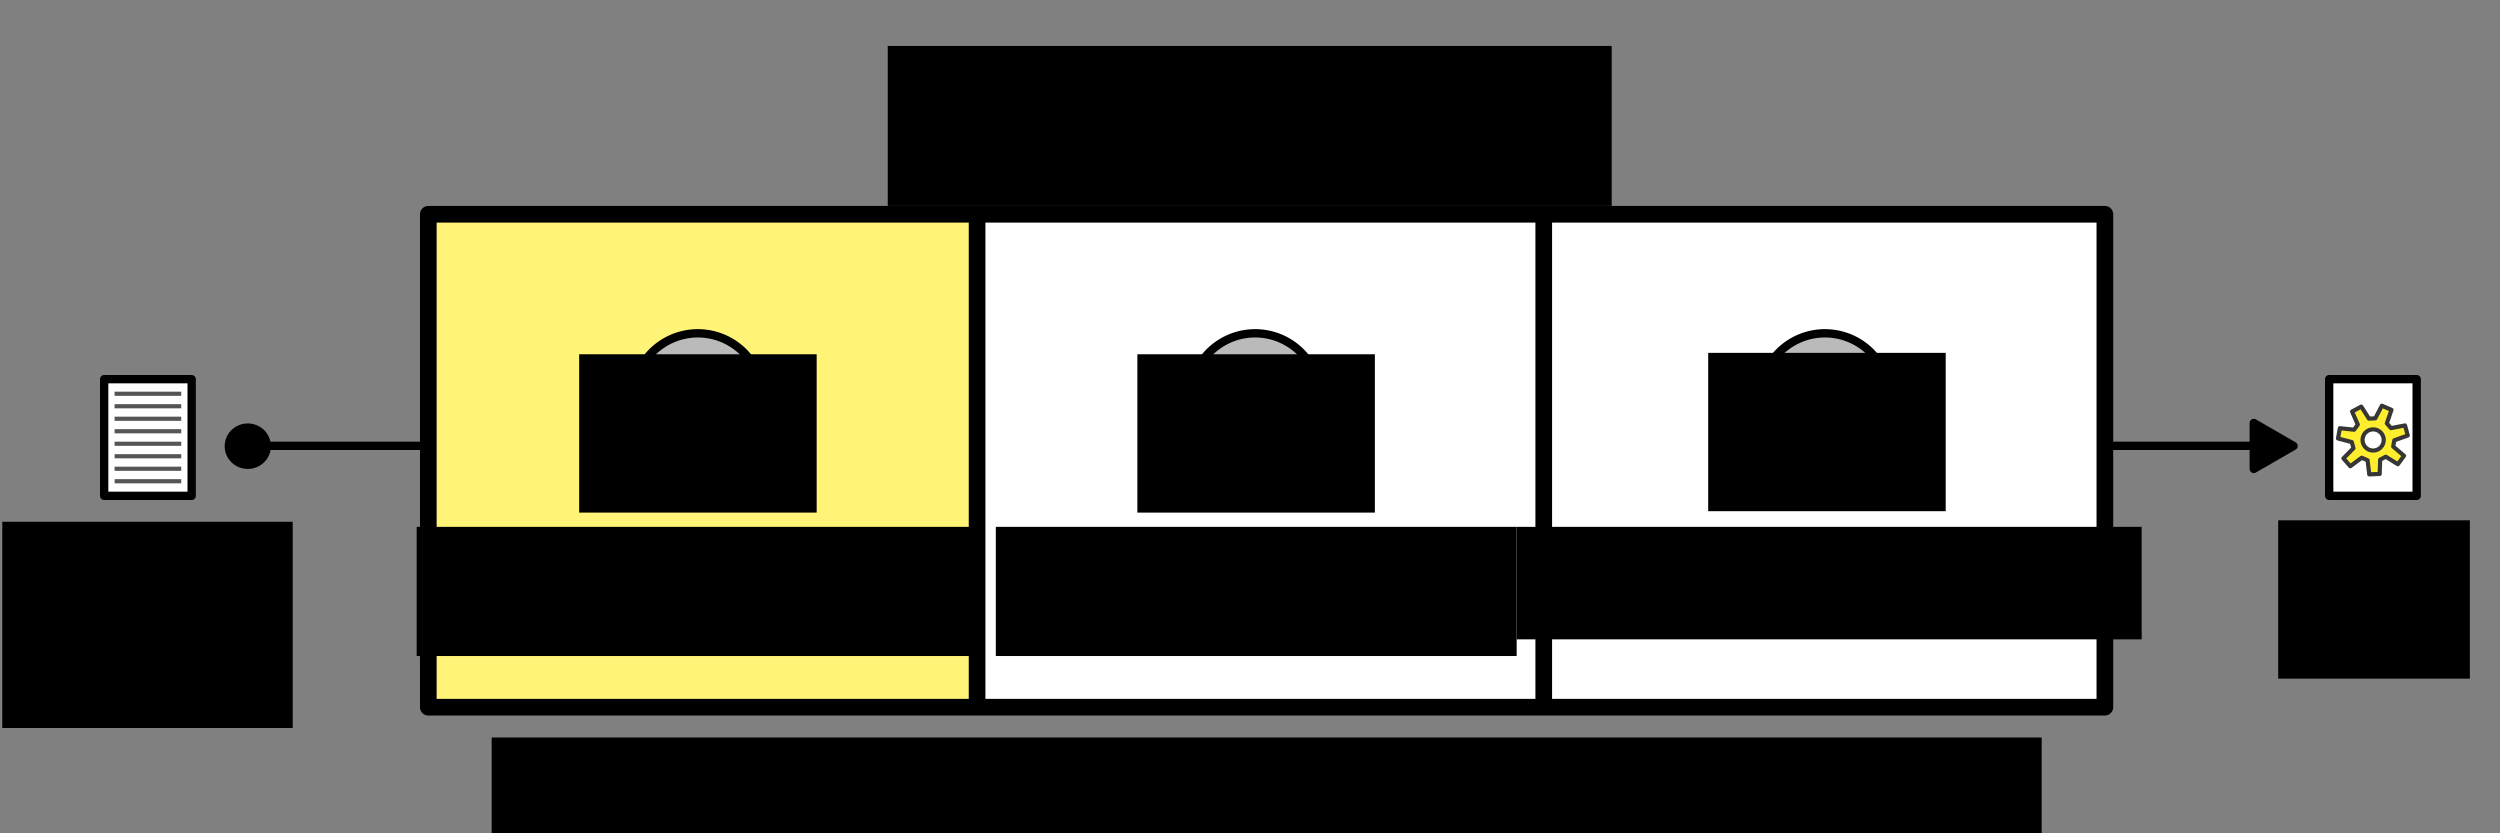 <?xml version="1.0" encoding="UTF-8" standalone="no"?>
<!-- Created with Inkscape (http://www.inkscape.org/) -->

<svg
   xmlns:dc="http://purl.org/dc/elements/1.1/"
   xmlns:cc="http://creativecommons.org/ns#"
   xmlns:rdf="http://www.w3.org/1999/02/22-rdf-syntax-ns#"
   xmlns:svg="http://www.w3.org/2000/svg"
   xmlns="http://www.w3.org/2000/svg"
   xmlns:sodipodi="http://sodipodi.sourceforge.net/DTD/sodipodi-0.dtd"
   xmlns:inkscape="http://www.inkscape.org/namespaces/inkscape"
   width="600"
   height="200"
   id="svg2"
   version="1.1"
   inkscape:version="0.47pre1"
   sodipodi:docname="compiler-components.svg"
   inkscape:output_extension="org.inkscape.output.svg.inkscape"
   inkscape:export-filename="D:\DevProject\Goldie\docs\compiler-components.png"
   inkscape:export-xdpi="90"
   inkscape:export-ydpi="90">
  <rect width="100%" height="100%" fill="#808080" stroke="none"/>
  <defs
     id="defs4">
    <inkscape:perspective
       sodipodi:type="inkscape:persp3d"
       inkscape:vp_x="0 : 526.18109 : 1"
       inkscape:vp_y="0 : 1000 : 0"
       inkscape:vp_z="744.09448 : 526.18109 : 1"
       inkscape:persp3d-origin="372.04724 : 350.78739 : 1"
       id="perspective10" />
    <inkscape:perspective
       id="perspective3616"
       inkscape:persp3d-origin="0.5 : 0.33333333 : 1"
       inkscape:vp_z="1 : 0.5 : 1"
       inkscape:vp_y="0 : 1000 : 0"
       inkscape:vp_x="0 : 0.5 : 1"
       sodipodi:type="inkscape:persp3d" />
    <inkscape:perspective
       id="perspective3616-7"
       inkscape:persp3d-origin="0.5 : 0.33333333 : 1"
       inkscape:vp_z="1 : 0.5 : 1"
       inkscape:vp_y="0 : 1000 : 0"
       inkscape:vp_x="0 : 0.5 : 1"
       sodipodi:type="inkscape:persp3d" />
    <inkscape:perspective
       id="perspective3616-0"
       inkscape:persp3d-origin="0.5 : 0.33333333 : 1"
       inkscape:vp_z="1 : 0.5 : 1"
       inkscape:vp_y="0 : 1000 : 0"
       inkscape:vp_x="0 : 0.5 : 1"
       sodipodi:type="inkscape:persp3d" />
    <inkscape:perspective
       id="perspective3616-4"
       inkscape:persp3d-origin="0.5 : 0.33333333 : 1"
       inkscape:vp_z="1 : 0.5 : 1"
       inkscape:vp_y="0 : 1000 : 0"
       inkscape:vp_x="0 : 0.5 : 1"
       sodipodi:type="inkscape:persp3d" />
    <inkscape:perspective
       id="perspective3616-8"
       inkscape:persp3d-origin="0.5 : 0.33333333 : 1"
       inkscape:vp_z="1 : 0.5 : 1"
       inkscape:vp_y="0 : 1000 : 0"
       inkscape:vp_x="0 : 0.5 : 1"
       sodipodi:type="inkscape:persp3d" />
    <inkscape:perspective
       id="perspective3676"
       inkscape:persp3d-origin="0.5 : 0.33333333 : 1"
       inkscape:vp_z="1 : 0.5 : 1"
       inkscape:vp_y="0 : 1000 : 0"
       inkscape:vp_x="0 : 0.5 : 1"
       sodipodi:type="inkscape:persp3d" />
    <inkscape:perspective
       id="perspective3676-5"
       inkscape:persp3d-origin="0.5 : 0.33333333 : 1"
       inkscape:vp_z="1 : 0.5 : 1"
       inkscape:vp_y="0 : 1000 : 0"
       inkscape:vp_x="0 : 0.5 : 1"
       sodipodi:type="inkscape:persp3d" />
    <inkscape:perspective
       id="perspective3707"
       inkscape:persp3d-origin="0.5 : 0.33333333 : 1"
       inkscape:vp_z="1 : 0.5 : 1"
       inkscape:vp_y="0 : 1000 : 0"
       inkscape:vp_x="0 : 0.5 : 1"
       sodipodi:type="inkscape:persp3d" />
    <inkscape:perspective
       id="perspective3779"
       inkscape:persp3d-origin="0.5 : 0.33333333 : 1"
       inkscape:vp_z="1 : 0.5 : 1"
       inkscape:vp_y="0 : 1000 : 0"
       inkscape:vp_x="0 : 0.5 : 1"
       sodipodi:type="inkscape:persp3d" />
    <inkscape:perspective
       id="perspective3848"
       inkscape:persp3d-origin="0.5 : 0.33333333 : 1"
       inkscape:vp_z="1 : 0.5 : 1"
       inkscape:vp_y="0 : 1000 : 0"
       inkscape:vp_x="0 : 0.5 : 1"
       sodipodi:type="inkscape:persp3d" />
    <inkscape:perspective
       id="perspective3878"
       inkscape:persp3d-origin="0.5 : 0.33333333 : 1"
       inkscape:vp_z="1 : 0.5 : 1"
       inkscape:vp_y="0 : 1000 : 0"
       inkscape:vp_x="0 : 0.5 : 1"
       sodipodi:type="inkscape:persp3d" />
    <inkscape:perspective
       id="perspective3878-6"
       inkscape:persp3d-origin="0.5 : 0.33333333 : 1"
       inkscape:vp_z="1 : 0.5 : 1"
       inkscape:vp_y="0 : 1000 : 0"
       inkscape:vp_x="0 : 0.5 : 1"
       sodipodi:type="inkscape:persp3d" />
    <inkscape:perspective
       id="perspective3934"
       inkscape:persp3d-origin="0.5 : 0.33333333 : 1"
       inkscape:vp_z="1 : 0.5 : 1"
       inkscape:vp_y="0 : 1000 : 0"
       inkscape:vp_x="0 : 0.5 : 1"
       sodipodi:type="inkscape:persp3d" />
    <inkscape:perspective
       id="perspective3934-1"
       inkscape:persp3d-origin="0.5 : 0.33333333 : 1"
       inkscape:vp_z="1 : 0.5 : 1"
       inkscape:vp_y="0 : 1000 : 0"
       inkscape:vp_x="0 : 0.5 : 1"
       sodipodi:type="inkscape:persp3d" />
  </defs>
  <sodipodi:namedview
     id="base"
     pagecolor="#ffffff"
     bordercolor="#666666"
     borderopacity="1.0"
     inkscape:pageopacity="0.0"
     inkscape:pageshadow="2"
     inkscape:zoom="1"
     inkscape:cx="334.89318"
     inkscape:cy="75.718194"
     inkscape:document-units="px"
     inkscape:current-layer="layer1"
     showgrid="false"
     showguides="true"
     inkscape:guide-bbox="true"
     inkscape:window-width="1152"
     inkscape:window-height="792"
     inkscape:window-x="-4"
     inkscape:window-y="-4"
     inkscape:window-maximized="1" />
  <g
     inkscape:label="Layer 1"
     inkscape:groupmode="layer"
     id="layer1"
     transform="translate(0,-852.362)">
    <rect
       style="fill:#fff478;fill-opacity:1;stroke:none"
       id="rect4699"
       width="131"
       height="118"
       x="103.25"
       y="51"
       transform="translate(0,852.362)" />
    <rect
       style="fill:#ffffff;fill-opacity:1;stroke:none"
       id="rect4701"
       width="270.5"
       height="116.5"
       x="233.5"
       y="904.362" />
    <rect
       style="fill:none;fill-opacity:1;stroke:#000000;stroke-width:4;stroke-linejoin:round;stroke-miterlimit:4;stroke-opacity:1;stroke-dasharray:none"
       id="rect3588"
       width="402.376"
       height="118.3"
       x="102.792"
       y="903.789" />
    <flowRoot
       xml:space="preserve"
       id="flowRoot3590"
       style="font-size:32px;font-style:normal;font-weight:bold;text-align:center;text-anchor:middle;fill:#000000;fill-opacity:1;stroke:none;font-family:Bitstream Vera Sans;-inkscape-font-specification:Bitstream Vera Sans Bold"
       transform="translate(-120.289,873.504)"><flowRegion
         id="flowRegion3592"><rect
           id="rect3594"
           width="173.746"
           height="38.386"
           x="333.35"
           y="-10.112"
           style="font-size:32px;font-weight:bold;text-align:center;text-anchor:middle;-inkscape-font-specification:Bitstream Vera Sans Bold" /></flowRegion><flowPara
         id="flowPara3596">Compiler</flowPara></flowRoot>    <rect
       style="fill:#ffffff;fill-opacity:1;stroke:#000000;stroke-width:2;stroke-linejoin:round;stroke-miterlimit:4;stroke-opacity:1;stroke-dasharray:none"
       id="rect3598"
       width="21"
       height="28"
       x="25"
       y="943.362" />
    <path
       style="fill:none;stroke:#555555;stroke-width:1px;stroke-linecap:butt;stroke-linejoin:miter;stroke-opacity:1"
       d="m 27.5,946.862 16,0"
       id="path3606"
       sodipodi:nodetypes="cc" />
    <path
       style="fill:none;stroke:#555555;stroke-width:1px;stroke-linecap:butt;stroke-linejoin:miter;stroke-opacity:1"
       d="m 27.5,949.862 16,0"
       id="path3606-1"
       sodipodi:nodetypes="cc" />
    <path
       style="fill:none;stroke:#555555;stroke-width:1px;stroke-linecap:butt;stroke-linejoin:miter;stroke-opacity:1"
       d="m 27.5,952.862 16,0"
       id="path3606-4"
       sodipodi:nodetypes="cc" />
    <path
       style="fill:none;stroke:#555555;stroke-width:1px;stroke-linecap:butt;stroke-linejoin:miter;stroke-opacity:1"
       d="m 27.5,955.862 16,0"
       id="path3606-9"
       sodipodi:nodetypes="cc" />
    <path
       style="fill:none;stroke:#555555;stroke-width:1px;stroke-linecap:butt;stroke-linejoin:miter;stroke-opacity:1"
       d="m 27.5,958.862 16,0"
       id="path3606-8"
       sodipodi:nodetypes="cc" />
    <path
       style="fill:none;stroke:#555555;stroke-width:1px;stroke-linecap:butt;stroke-linejoin:miter;stroke-opacity:1"
       d="m 27.5,961.862 16,0"
       id="path3606-2"
       sodipodi:nodetypes="cc" />
    <path
       style="fill:none;stroke:#555555;stroke-width:1px;stroke-linecap:butt;stroke-linejoin:miter;stroke-opacity:1"
       d="m 27.5,964.862 16,0"
       id="path3606-2-4"
       sodipodi:nodetypes="cc" />
    <path
       style="fill:none;stroke:#555555;stroke-width:1px;stroke-linecap:butt;stroke-linejoin:miter;stroke-opacity:1"
       d="m 27.509,967.862 15.983,0"
       id="path3606-2-5"
       sodipodi:nodetypes="cc" />
    <rect
       style="fill:#ffffff;fill-opacity:1;stroke:#000000;stroke-width:2;stroke-linejoin:round;stroke-miterlimit:4;stroke-opacity:1;stroke-dasharray:none"
       id="rect3598-1"
       width="21"
       height="28"
       x="559"
       y="943.362" />
    <path
       style="fill:#ffee2e;fill-opacity:1;stroke:#363636;stroke-width:1;stroke-linejoin:round;stroke-miterlimit:4;stroke-opacity:1"
       d="m 568.539,952.832 -1.837,-2.885 -2.208,1.181 1.381,3.129 -0.901,1.234 -3.401,-0.363 -0.453,2.463 3.307,0.871 0.403,1.473 -2.404,2.433 1.643,1.89 2.743,-2.043 1.403,0.604 0.403,3.396 2.502,-0.106 0.113,-3.418 1.347,-0.721 2.906,1.802 1.477,-2.022 -2.602,-2.22 0.276,-1.502 3.221,-1.149 -0.66,-2.415 -3.357,0.65 -1.002,-1.153 1.11,-3.235 -2.3,-0.99 -1.585,3.03 -1.526,0.065 0,4e-5 z"
       id="path3725"
       sodipodi:nodetypes="cccccccccccccccccccccccccccccc" />
    <path
       sodipodi:type="arc"
       style="fill:#ffffff;fill-opacity:1;stroke:#363636;stroke-width:1;stroke-linejoin:round;stroke-miterlimit:4;stroke-opacity:1;stroke-dasharray:none"
       id="path3734"
       sodipodi:cx="59.50893"
       sodipodi:cy="107.09821"
       sodipodi:rx="2.5446429"
       sodipodi:ry="2.5446429"
       d="m 62.054,107.098 c 0,1.405 -1.139,2.545 -2.545,2.545 -1.405,0 -2.545,-1.139 -2.545,-2.545 0,-1.405 1.139,-2.545 2.545,-2.545 1.405,0 2.545,1.139 2.545,2.545 z"
       transform="translate(510.045,850.853)" />
    <flowRoot
       xml:space="preserve"
       id="flowRoot3736"
       style="font-size:14px;font-style:normal;font-weight:bold;text-align:center;text-anchor:middle;fill:#000000;fill-opacity:1;stroke:none;font-family:Bitstream Vera Sans;-inkscape-font-specification:Bitstream Vera Sans Bold"
       transform="translate(-4,862.439)"><flowRegion
         id="flowRegion3738"><rect
           id="rect3740"
           width="69.701"
           height="49.497"
           x="4.546"
           y="115.147"
           style="font-size:14px;font-weight:bold;text-align:center;text-anchor:middle;-inkscape-font-specification:Bitstream Vera Sans Bold" /></flowRegion><flowPara
         id="flowPara3742">Source</flowPara><flowPara
         id="flowPara3744">Code</flowPara></flowRoot>    <flowRoot
       xml:space="preserve"
       id="flowRoot3746"
       style="font-size:14px;font-style:normal;font-weight:bold;text-align:center;text-anchor:middle;fill:#000000;fill-opacity:1;stroke:none;font-family:Bitstream Vera Sans;-inkscape-font-specification:Bitstream Vera Sans Bold"
       transform="translate(-8.232,851.235)"><flowRegion
         id="flowRegion3748"><rect
           id="rect3750"
           width="46"
           height="38"
           x="555"
           y="126"
           style="font-size:14px;font-weight:bold;text-align:center;text-anchor:middle;-inkscape-font-specification:Bitstream Vera Sans Bold" /></flowRegion><flowPara
         id="flowPara3752">Final</flowPara><flowPara
         id="flowPara3754">App</flowPara></flowRoot>    <path
       style="fill:none;stroke:#000000;stroke-width:2;stroke-linecap:butt;stroke-linejoin:miter;stroke-miterlimit:4;stroke-opacity:1;stroke-dasharray:none"
       d="m 101.686,959.362 c -36.946,0 -37.123,0 -37.123,0"
       id="path3756"
       sodipodi:nodetypes="cc" />
    <path
       style="fill:none;stroke:#000000;stroke-width:2;stroke-linecap:butt;stroke-linejoin:miter;stroke-miterlimit:4;stroke-opacity:1;stroke-dasharray:none"
       d="m 543.062,959.362 c -36.946,0 -37.123,0 -37.123,0"
       id="path3756-7"
       sodipodi:nodetypes="cc" />
    <path
       sodipodi:type="arc"
       style="fill:#000000;fill-opacity:1;stroke:#000000;stroke-width:2.664;stroke-linejoin:round;stroke-miterlimit:4;stroke-opacity:1;stroke-dasharray:none"
       id="path3793"
       sodipodi:cx="62.25"
       sodipodi:cy="101.5"
       sodipodi:rx="5.75"
       sodipodi:ry="6.25"
       d="m 68,101.5 c 0,3.452 -2.574,6.25 -5.75,6.25 -3.176,0 -5.75,-2.798 -5.75,-6.25 0,-3.452 2.574,-6.25 5.75,-6.25 3.176,0 5.75,2.798 5.75,6.25 z"
       transform="matrix(0.783,0,0,0.72,10.722,886.368)" />
    <path
       sodipodi:type="star"
       style="fill:#000000;fill-opacity:1;stroke:#000000;stroke-width:2;stroke-linejoin:round;stroke-miterlimit:4;stroke-opacity:1;stroke-dasharray:none"
       id="path3808"
       sodipodi:sides="3"
       sodipodi:cx="75.837204"
       sodipodi:cy="88.27713"
       sodipodi:r1="6.366416"
       sodipodi:r2="3.183208"
       sodipodi:arg1="0"
       sodipodi:arg2="1.0471976"
       inkscape:flatsided="false"
       inkscape:rounded="0"
       inkscape:randomized="0"
       d="m 82.204,88.277 -4.775,2.757 -4.775,2.757 0,-5.513 0,-5.513 4.775,2.757 4.775,2.757 z"
       transform="translate(468.25,871.112)" />
    <flowRoot
       xml:space="preserve"
       id="flowRoot3810"
       style="font-size:18px;font-style:normal;font-weight:bold;text-align:center;text-anchor:middle;fill:#000000;fill-opacity:1;stroke:none;font-family:Bitstream Vera Sans;-inkscape-font-specification:Bitstream Vera Sans Bold"
       transform="translate(-19,902.806)"><flowRegion
         id="flowRegion3812"><rect
           id="rect3814"
           width="136"
           height="31"
           x="119"
           y="76"
           style="font-size:18px;font-weight:bold;text-align:center;text-anchor:middle;-inkscape-font-specification:Bitstream Vera Sans Bold" /></flowRegion><flowPara
         id="flowPara3816">Frontend</flowPara></flowRoot>    <flowRoot
       xml:space="preserve"
       id="flowRoot3818"
       style="font-size:18px;font-style:normal;font-weight:bold;text-align:center;text-anchor:middle;fill:#000000;fill-opacity:1;stroke:none;font-family:Bitstream Vera Sans;-inkscape-font-specification:Bitstream Vera Sans Bold"
       transform="translate(-41,909.806)"><flowRegion
         id="flowRegion3820"><rect
           id="rect3822"
           width="125"
           height="31"
           x="280"
           y="69"
           style="font-size:18px;font-weight:bold;text-align:center;text-anchor:middle;-inkscape-font-specification:Bitstream Vera Sans Bold" /></flowRegion><flowPara
         id="flowPara3824">Optimizer</flowPara></flowRoot>    <flowRoot
       xml:space="preserve"
       id="flowRoot3826"
       style="font-size:18px;font-style:normal;font-weight:bold;text-align:center;text-anchor:middle;fill:#000000;fill-opacity:1;stroke:none;font-family:Bitstream Vera Sans;-inkscape-font-specification:Bitstream Vera Sans Bold"
       transform="translate(97,859.806)"><flowRegion
         id="flowRegion3828"><rect
           id="rect3830"
           width="150"
           height="27"
           x="267"
           y="119"
           style="font-size:18px;font-weight:bold;text-align:center;text-anchor:middle;-inkscape-font-specification:Bitstream Vera Sans Bold" /></flowRegion><flowPara
         id="flowPara3832">Backend</flowPara></flowRoot>    <path
       style="fill:none;stroke:#000000;stroke-width:4;stroke-linecap:butt;stroke-linejoin:miter;stroke-miterlimit:4;stroke-opacity:1;stroke-dasharray:none"
       d="m 234.5,904.52 0,116.126"
       id="path3838"
       sodipodi:nodetypes="cc" />
    <path
       style="fill:none;stroke:#000000;stroke-width:4;stroke-linecap:butt;stroke-linejoin:miter;stroke-miterlimit:4;stroke-opacity:1;stroke-dasharray:none"
       d="m 370.5,904.799 0,116.126"
       id="path3838-1"
       sodipodi:nodetypes="cc" />
    <path
       sodipodi:type="arc"
       style="fill:#bababa;fill-opacity:1;stroke:#000000;stroke-width:2.71;stroke-miterlimit:4;stroke-opacity:1;stroke-dasharray:none"
       id="path3924"
       sodipodi:cx="165"
       sodipodi:cy="88"
       sodipodi:rx="21"
       sodipodi:ry="21"
       d="m 186,88 a 21,21 0 1 1 -42,0 21,21 0 1 1 42,0 z"
       transform="matrix(0.738,0,0,0.738,45.714,882.91)" />
    <flowRoot
       xml:space="preserve"
       id="flowRoot3862"
       style="font-size:24px;font-style:normal;font-weight:bold;text-align:center;text-anchor:middle;fill:#000000;fill-opacity:1;stroke:none;font-family:Bitstream Vera Sans;-inkscape-font-specification:Bitstream Vera Sans Bold"
       transform="translate(1,864.387)"><flowRegion
         id="flowRegion3864"><rect
           id="rect3866"
           width="57"
           height="38"
           x="138"
           y="73"
           style="font-size:24px;font-weight:bold;text-align:center;text-anchor:middle;fill:#000000;fill-opacity:1;-inkscape-font-specification:Bitstream Vera Sans Bold" /></flowRegion><flowPara
         id="flowPara3868">1</flowPara></flowRoot>    <path
       sodipodi:type="arc"
       style="fill:#bababa;fill-opacity:1;stroke:#000000;stroke-width:2.71;stroke-linejoin:round;stroke-miterlimit:4;stroke-opacity:1;stroke-dasharray:none"
       id="path3924-2"
       sodipodi:cx="165"
       sodipodi:cy="88"
       sodipodi:rx="21"
       sodipodi:ry="21"
       d="m 186,88 a 21,21 0 1 1 -42,0 21,21 0 1 1 42,0 z"
       transform="matrix(0.738,0,0,0.738,179.464,882.91)" />
    <flowRoot
       xml:space="preserve"
       id="flowRoot3862-1"
       style="font-size:24px;font-style:normal;font-weight:bold;text-align:center;text-anchor:middle;fill:#000000;fill-opacity:1;stroke:none;font-family:Bitstream Vera Sans;-inkscape-font-specification:Bitstream Vera Sans Bold"
       transform="translate(134.967,864.387)"><flowRegion
         id="flowRegion3864-5"><rect
           id="rect3866-2"
           width="57"
           height="38"
           x="138"
           y="73"
           style="font-size:24px;font-weight:bold;text-align:center;text-anchor:middle;-inkscape-font-specification:Bitstream Vera Sans Bold;fill:#000000;fill-opacity:1" /></flowRegion><flowPara
         id="flowPara3868-7">2</flowPara></flowRoot>    <path
       sodipodi:type="arc"
       style="fill:#bababa;fill-opacity:1;stroke:#000000;stroke-width:2.71;stroke-miterlimit:4;stroke-opacity:1;stroke-dasharray:none"
       id="path3924-6"
       sodipodi:cx="165"
       sodipodi:cy="88"
       sodipodi:rx="21"
       sodipodi:ry="21"
       d="m 186,88 a 21,21 0 1 1 -42,0 21,21 0 1 1 42,0 z"
       transform="matrix(0.738,0,0,0.738,316.214,882.91)" />
    <flowRoot
       xml:space="preserve"
       id="flowRoot3862-14"
       style="font-size:24px;font-style:normal;font-weight:bold;text-align:center;text-anchor:middle;fill:#000000;fill-opacity:1;stroke:none;font-family:Bitstream Vera Sans;-inkscape-font-specification:Bitstream Vera Sans Bold"
       transform="translate(271.967,864.047)"><flowRegion
         id="flowRegion3864-2"><rect
           id="rect3866-3"
           width="57"
           height="38"
           x="138"
           y="73"
           style="font-size:24px;font-weight:bold;text-align:center;text-anchor:middle;-inkscape-font-specification:Bitstream Vera Sans Bold;fill:#000000;fill-opacity:1" /></flowRegion><flowPara
         id="flowPara3868-2">3</flowPara></flowRoot>    <flowRoot
       xml:space="preserve"
       id="flowRoot4691"
       style="font-size:14px;font-style:normal;font-weight:normal;text-align:center;text-anchor:middle;fill:#000000;fill-opacity:1;stroke:none;font-family:Bitstream Vera Sans"
       transform="translate(7,855.362)"><flowRegion
         id="flowRegion4693"><rect
           id="rect4695"
           width="372"
           height="48"
           x="111"
           y="174"
           style="font-size:14px;text-align:center;text-anchor:middle" /></flowRegion><flowPara
         id="flowPara4697">(Yellow indicates what parsing tools help with)</flowPara></flowRoot>  </g>
</svg>
